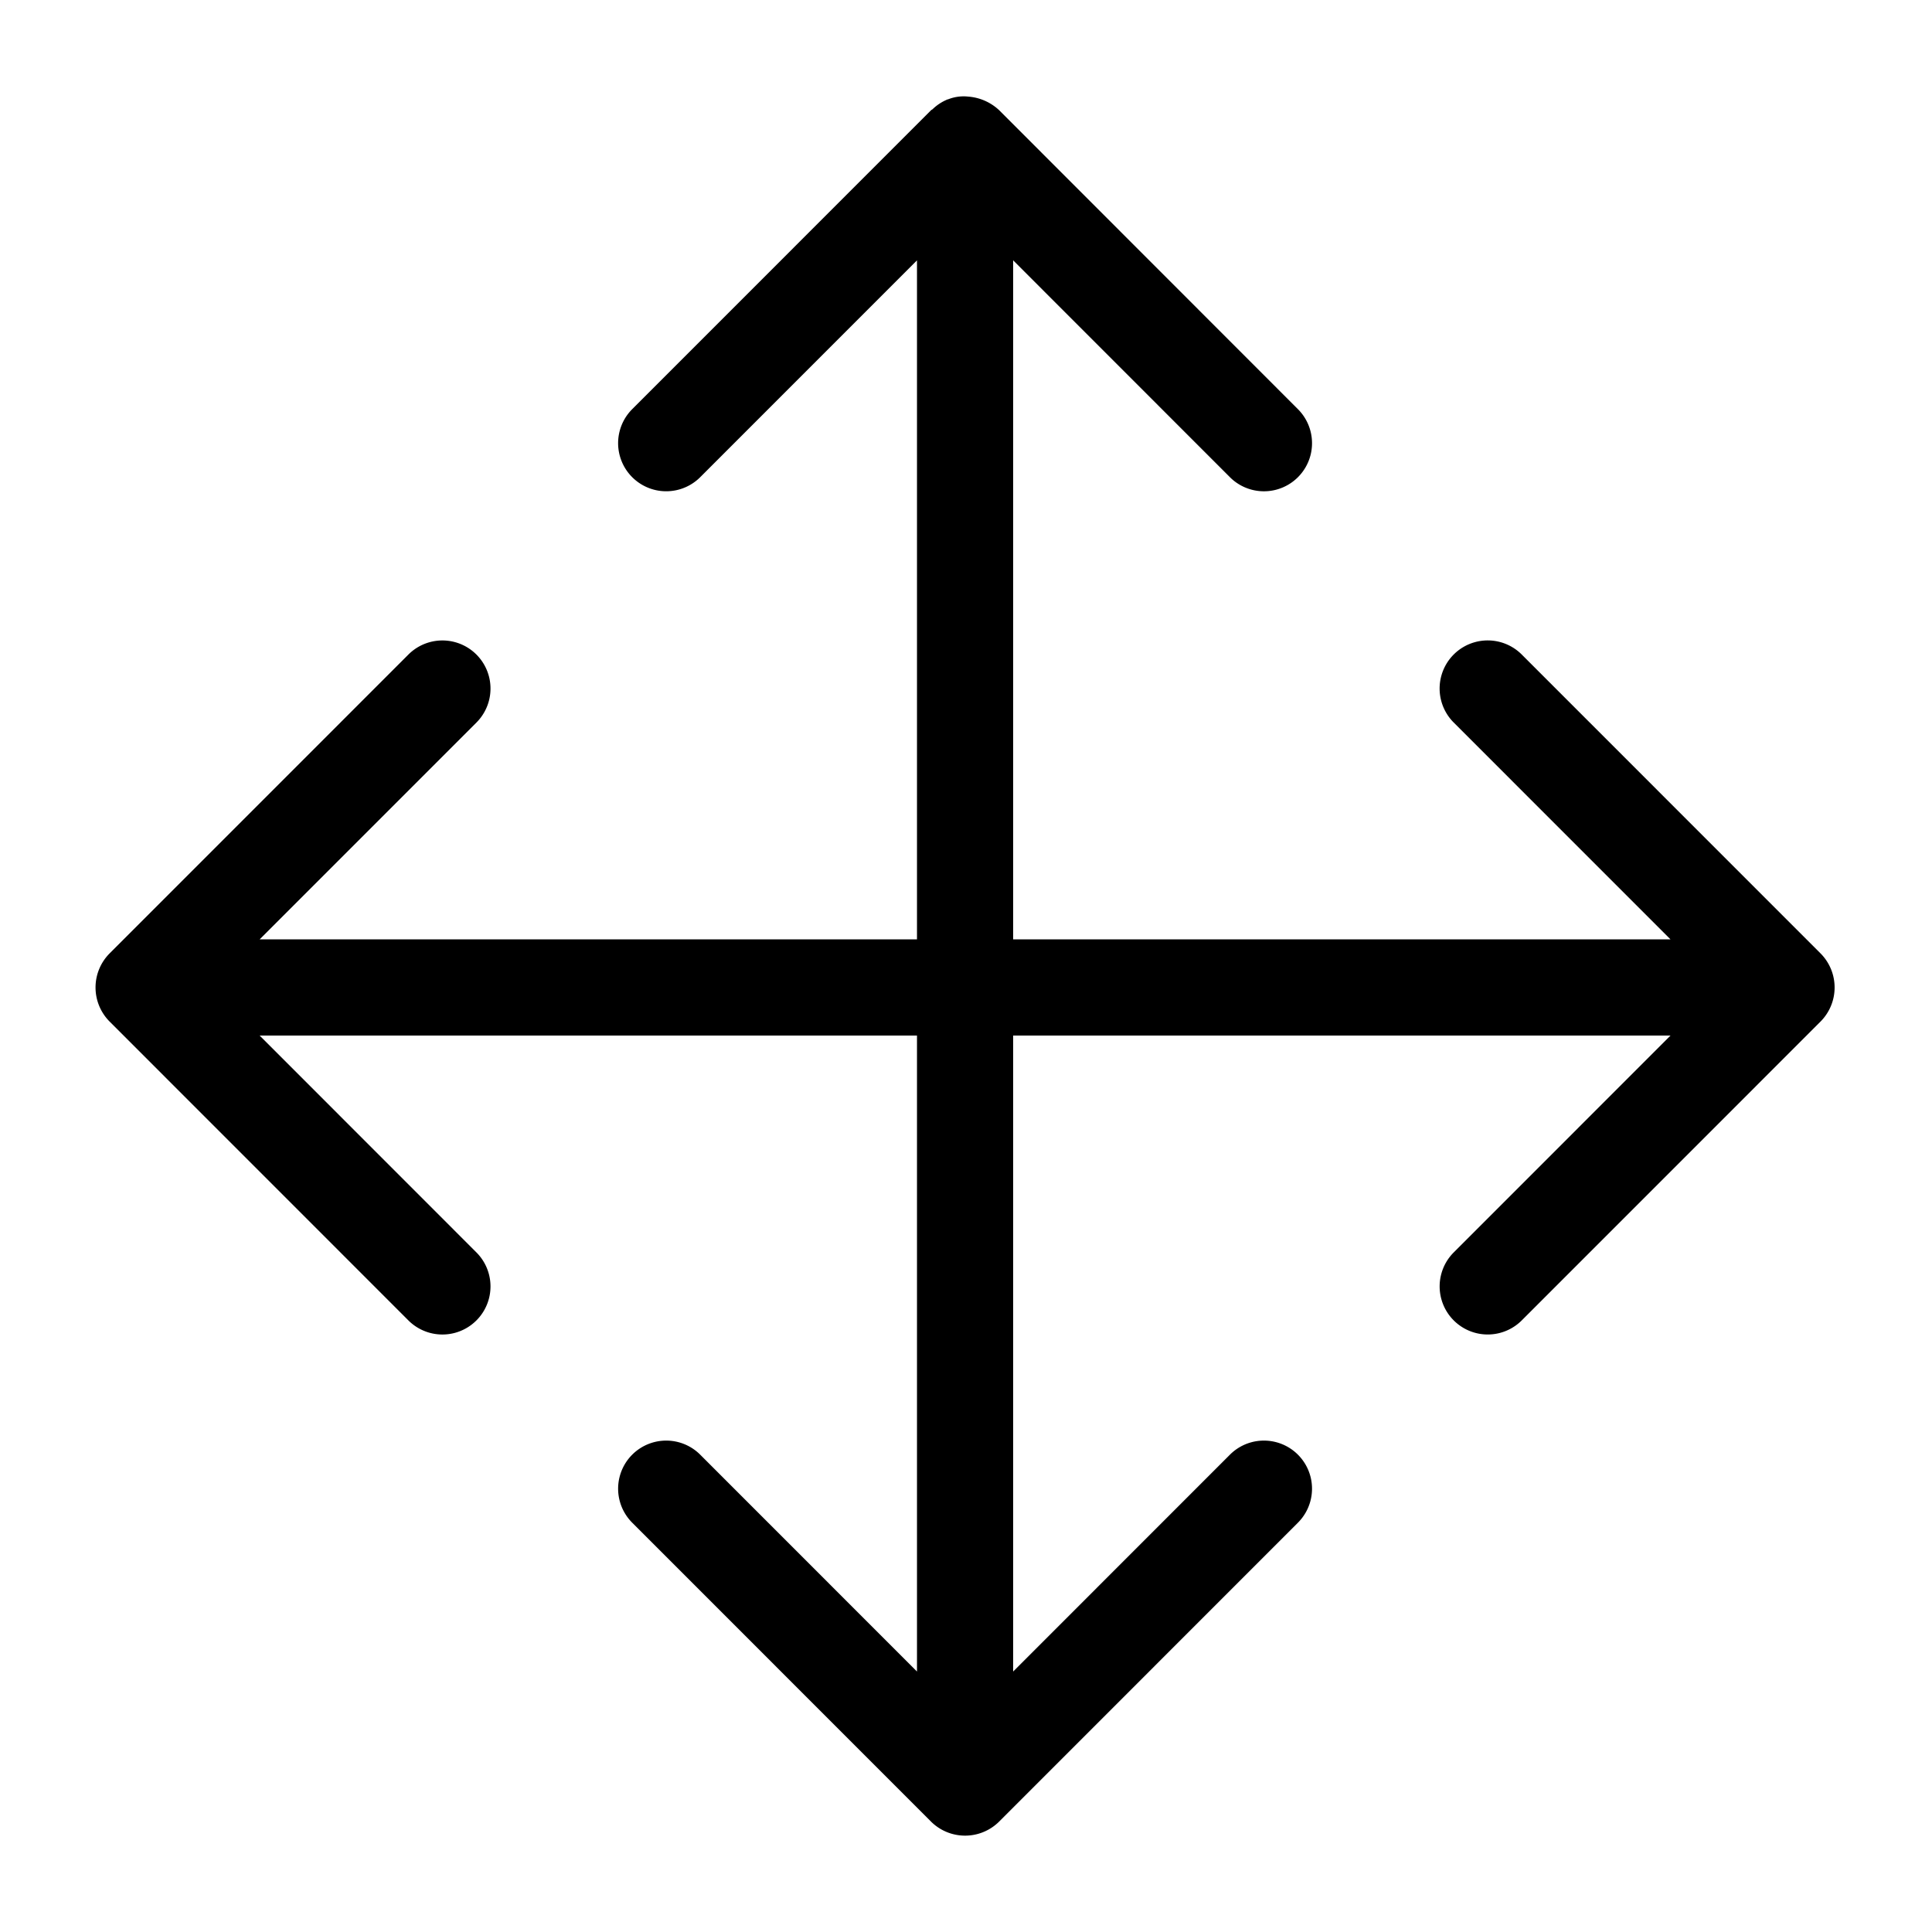 <svg xmlns="http://www.w3.org/2000/svg" width="100" height="100" viewBox="0 0 100 100">
  <defs>
    <style>
      .cls-1 {
        fill-rule: evenodd;
      }
    </style>
  </defs>
  <path id="모양_2" data-name="모양 2" class="cls-1" d="M94.771,50.16a2.5,2.5,0,0,0-.537-0.809L78.764,33.877a2.489,2.489,0,1,0-3.52,3.521L86.465,48.622H52.441V13.475L63.661,24.7a2.489,2.489,0,0,0,3.52-3.521L51.712,5.7a2.628,2.628,0,0,0-1.6-.7,2.18,2.18,0,0,0-1.037.14c-0.021.008-.044,0.008-0.065,0.016L49,5.165a2.459,2.459,0,0,0-.73.488c-0.023.022-.054,0.029-0.077,0.051L32.723,21.178a2.489,2.489,0,1,0,3.52,3.521l11.22-11.223V48.622H13.439L24.659,37.4a2.489,2.489,0,0,0-3.52-3.521L5.67,49.351a2.5,2.5,0,0,0,0,3.521L21.139,68.345a2.489,2.489,0,0,0,3.52-3.52L13.439,53.6H47.463V86.518L36.243,75.294a2.489,2.489,0,1,0-3.52,3.52L48.192,94.288a2.5,2.5,0,0,0,3.52,0L67.181,78.814a2.489,2.489,0,1,0-3.52-3.52L52.441,86.518V53.6H86.465L75.245,64.824a2.489,2.489,0,1,0,3.52,3.52L94.234,52.872A2.5,2.5,0,0,0,94.771,50.16Z"/>
</svg>
